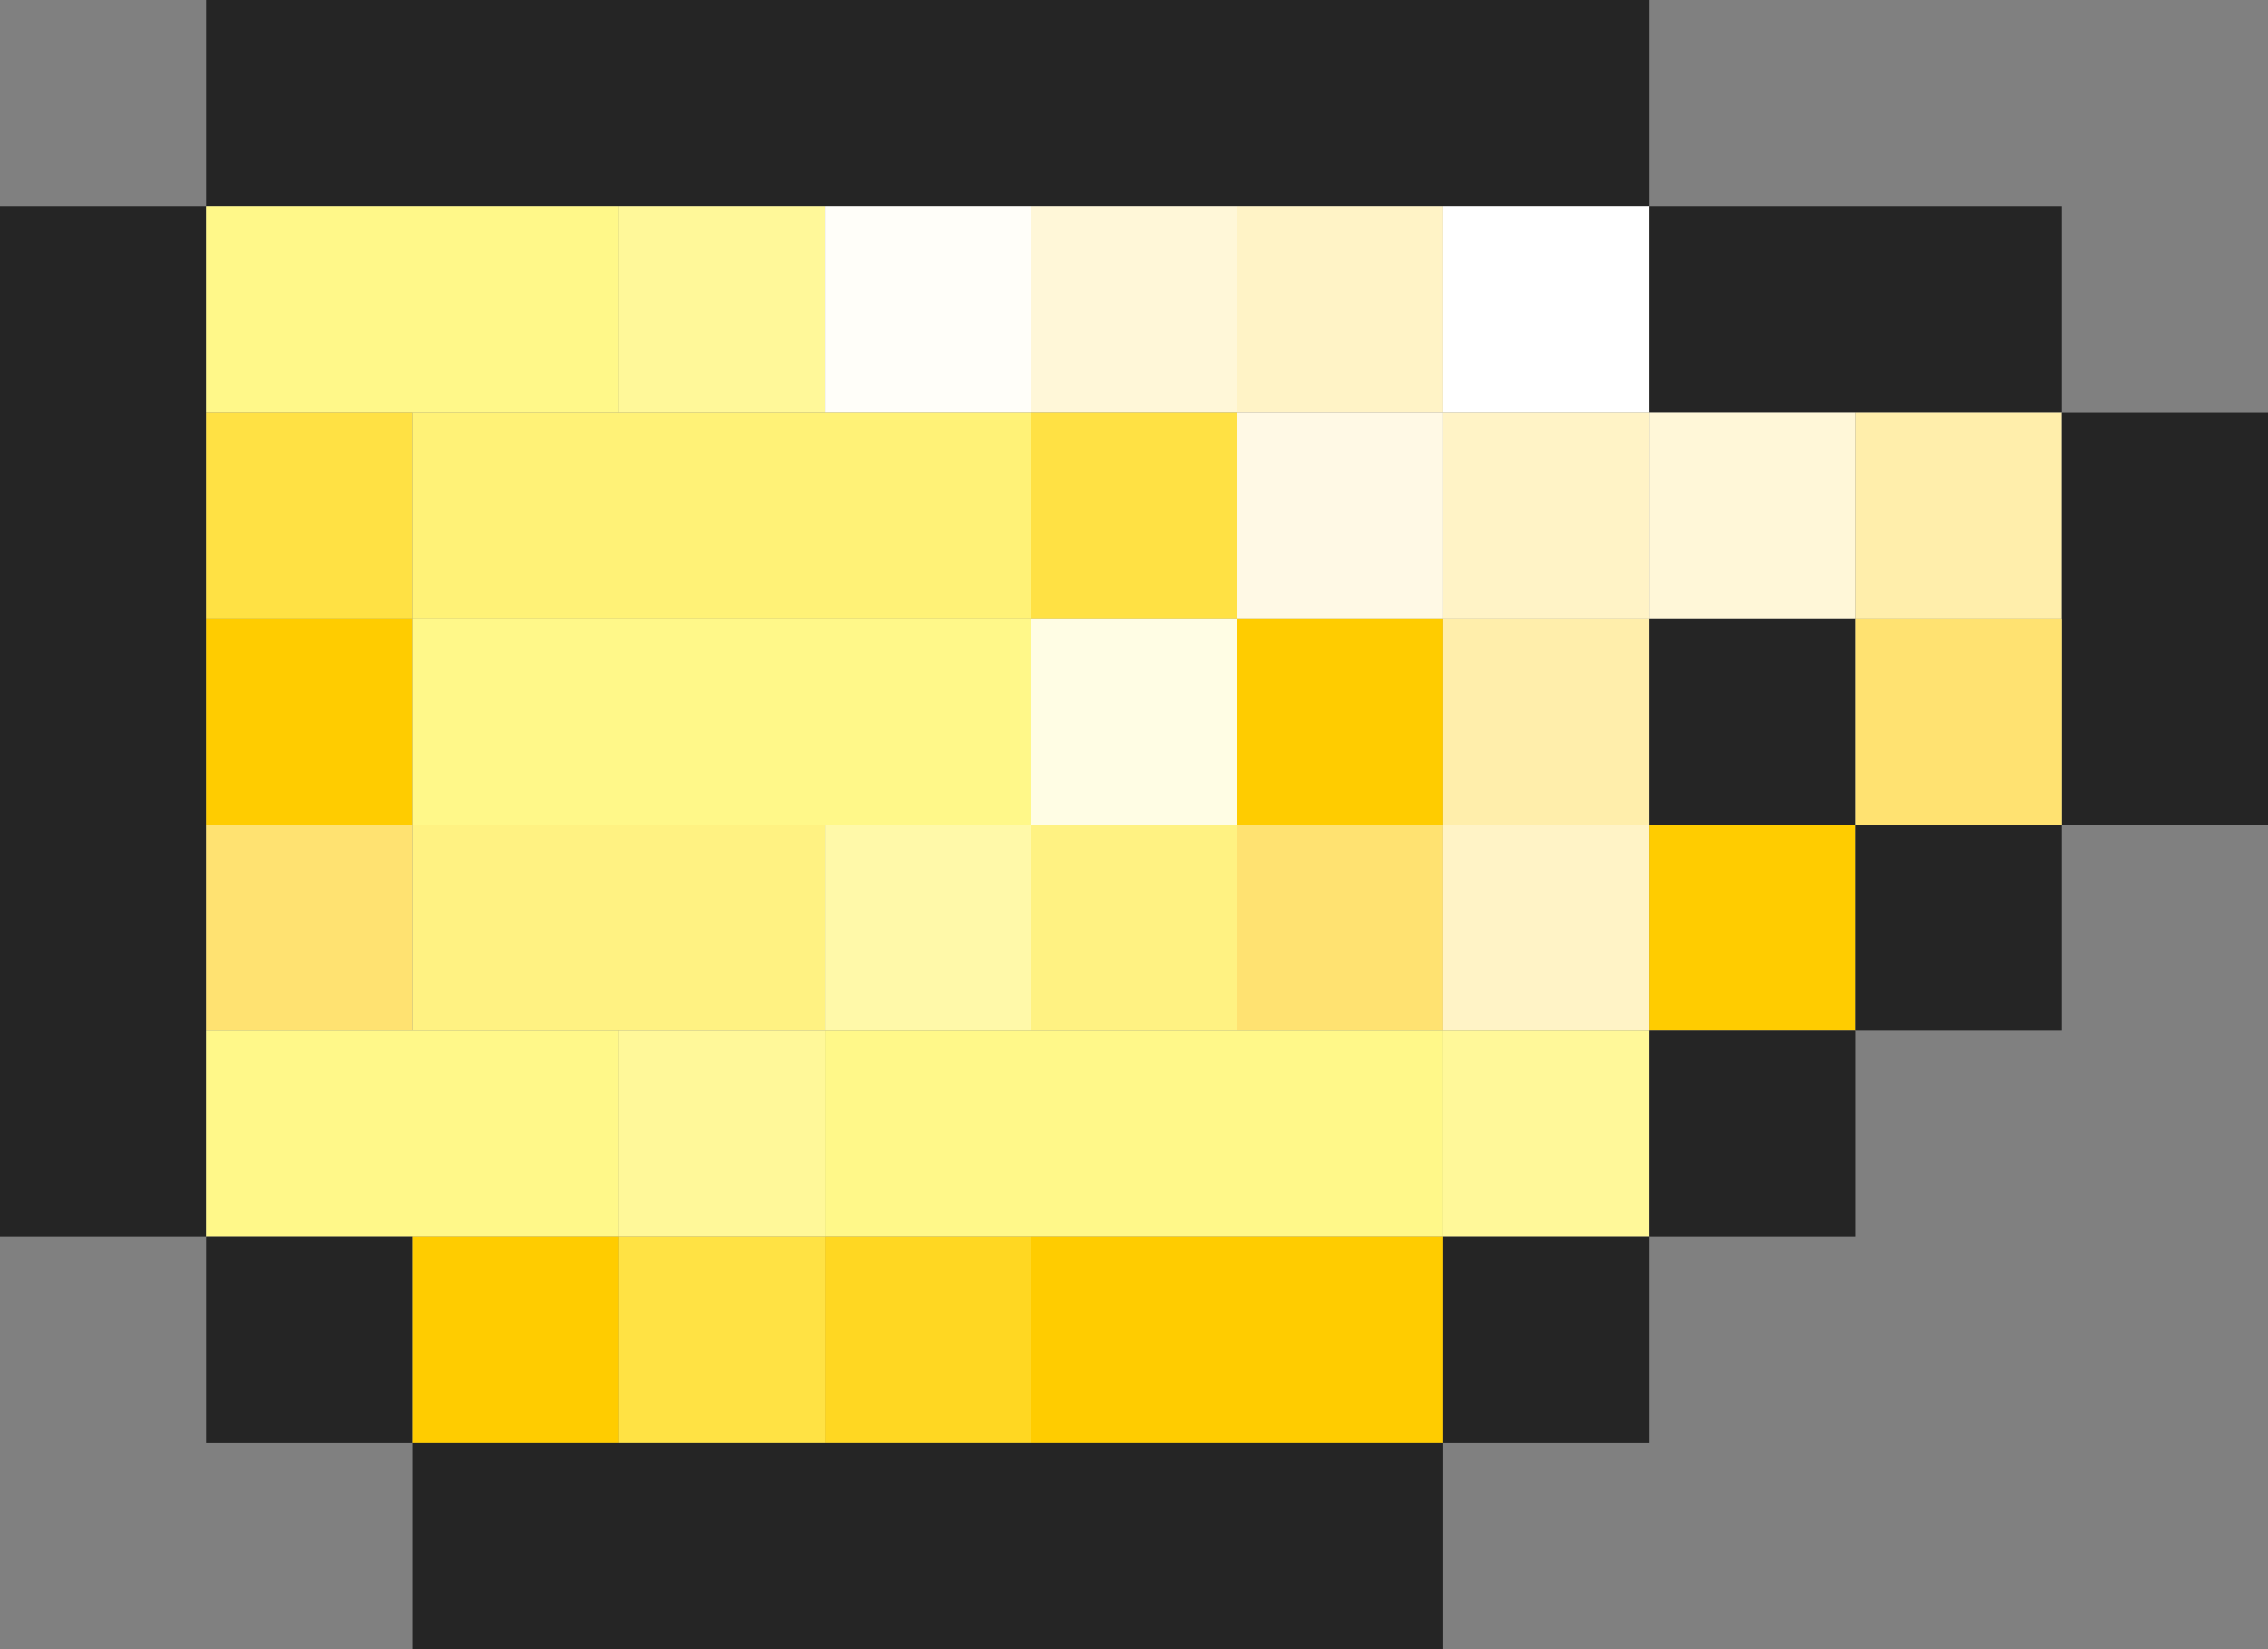 <?xml version="1.0" encoding="utf-8"?>
<!-- generated at drububu.com  -->
<!DOCTYPE svg PUBLIC "-//W3C//DTD SVG 1.1//EN" "http://www.w3.org/Graphics/SVG/1.1/DTD/svg11.dtd">
<svg version="1.1" preserveAspectRatio="xMinYMin meet" xmlns="http://www.w3.org/2000/svg" xmlns:xlink="http://www.w3.org/1999/xlink" x="0px" y="0px" width="22px" height="16px" viewBox="0 0 22 16">
<rect x="0" y="0" width="22" height="16" fill="#808080" stroke="none"/>
<path d="M0 0h2v2h-2v-2z" fill="rgba(255,255,255,0)"/>
<path d="M2 0h14v2h-14v-2z" fill="rgb(37,37,37)"/>
<path d="M16 0h6v4h-2v-2h-4v-2z" fill="rgba(255,255,255,0)"/>
<path d="M0 2h2v10h-2v-10z" fill="rgb(37,37,37)"/>
<path d="M2 2h4v2h-4v-2z" fill="rgb(255,248,137)"/>
<path d="M6 2h2v2h-2v-2z" fill="rgb(255,248,153)"/>
<path d="M8 2h2v2h-2v-2z" fill="rgb(255,254,249)"/>
<path d="M10 2h2v2h-2v-2z" fill="rgb(255,247,216)"/>
<path d="M12 2h2v2h-2v-2z" fill="rgb(255,243,198)"/>
<path d="M14 2h2v2h-2v-2z" fill="rgb(255,255,255)"/>
<path d="M16 2h4v2h-4v-2z" fill="rgb(37,37,37)"/>
<path d="M2 4h2v2h-2v-2z" fill="rgb(255,225,68)"/>
<path d="M4 4h6v2h-6v-2z" fill="rgb(255,242,119)"/>
<path d="M10 4h2v2h-2v-2z" fill="rgb(255,225,68)"/>
<path d="M12 4h2v2h-2v-2z" fill="rgb(255,249,229)"/>
<path d="M14 4h2v2h-2v-2z" fill="rgb(255,243,198)"/>
<path d="M16 4h2v2h-2v-2z" fill="rgb(255,247,216)"/>
<path d="M18 4h2v2h-2v-2z" fill="rgb(255,238,171)"/>
<path d="M20 4h2v4h-2v-4z" fill="rgb(37,37,37)"/>
<path d="M2 6h2v2h-2v-2z" fill="rgb(255,204,0)"/>
<path d="M4 6h6v2h-6v-2z" fill="rgb(255,248,137)"/>
<path d="M10 6h2v2h-2v-2z" fill="rgb(255,253,228)"/>
<path d="M12 6h2v2h-2v-2z" fill="rgb(255,204,0)"/>
<path d="M14 6h2v2h-2v-2z" fill="rgb(255,238,171)"/>
<path d="M16 6h2v2h-2v-2z" fill="rgb(37,37,37)"/>
<path d="M18 6h2v2h-2v-2z" fill="rgb(255,226,113)"/>
<path d="M2 8h2v2h-2v-2z" fill="rgb(255,226,113)"/>
<path d="M4 8h4v2h-4v-2z" fill="rgb(255,242,130)"/>
<path d="M8 8h2v2h-2v-2z" fill="rgb(255,249,169)"/>
<path d="M10 8h2v2h-2v-2z" fill="rgb(255,242,130)"/>
<path d="M12 8h2v2h-2v-2z" fill="rgb(255,226,113)"/>
<path d="M14 8h2v2h-2v-2z" fill="rgb(255,243,198)"/>
<path d="M16 8h2v2h-2v-2z" fill="rgb(255,204,0)"/>
<path d="M18 8h2v2h-2v-2z" fill="rgb(37,37,37)"/>
<path d="M20 8h2v8h-8v-2h2v-2h2v-2h2v-2z" fill="rgba(255,255,255,0)"/>
<path d="M2 10h4v2h-4v-2z" fill="rgb(255,248,137)"/>
<path d="M6 10h2v2h-2v-2z" fill="rgb(255,248,153)"/>
<path d="M8 10h6v2h-6v-2z" fill="rgb(255,248,137)"/>
<path d="M14 10h2v2h-2v-2z" fill="rgb(255,248,153)"/>
<path d="M16 10h2v2h-2v-2z" fill="rgb(37,37,37)"/>
<path d="M0 12h2v2h2v2h-4v-4z" fill="rgba(255,255,255,0)"/>
<path d="M2 12h2v2h-2v-2z" fill="rgb(37,37,37)"/>
<path d="M4 12h2v2h-2v-2z" fill="rgb(255,204,0)"/>
<path d="M6 12h2v2h-2v-2z" fill="rgb(255,226,68)"/>
<path d="M8 12h2v2h-2v-2z" fill="rgb(255,215,34)"/>
<path d="M10 12h4v2h-4v-2z" fill="rgb(255,204,0)"/>
<path d="M14 12h2v2h-2v-2z" fill="rgb(37,37,37)"/>
<path d="M4 14h10v2h-10v-2z" fill="rgb(37,37,37)"/>
</svg>